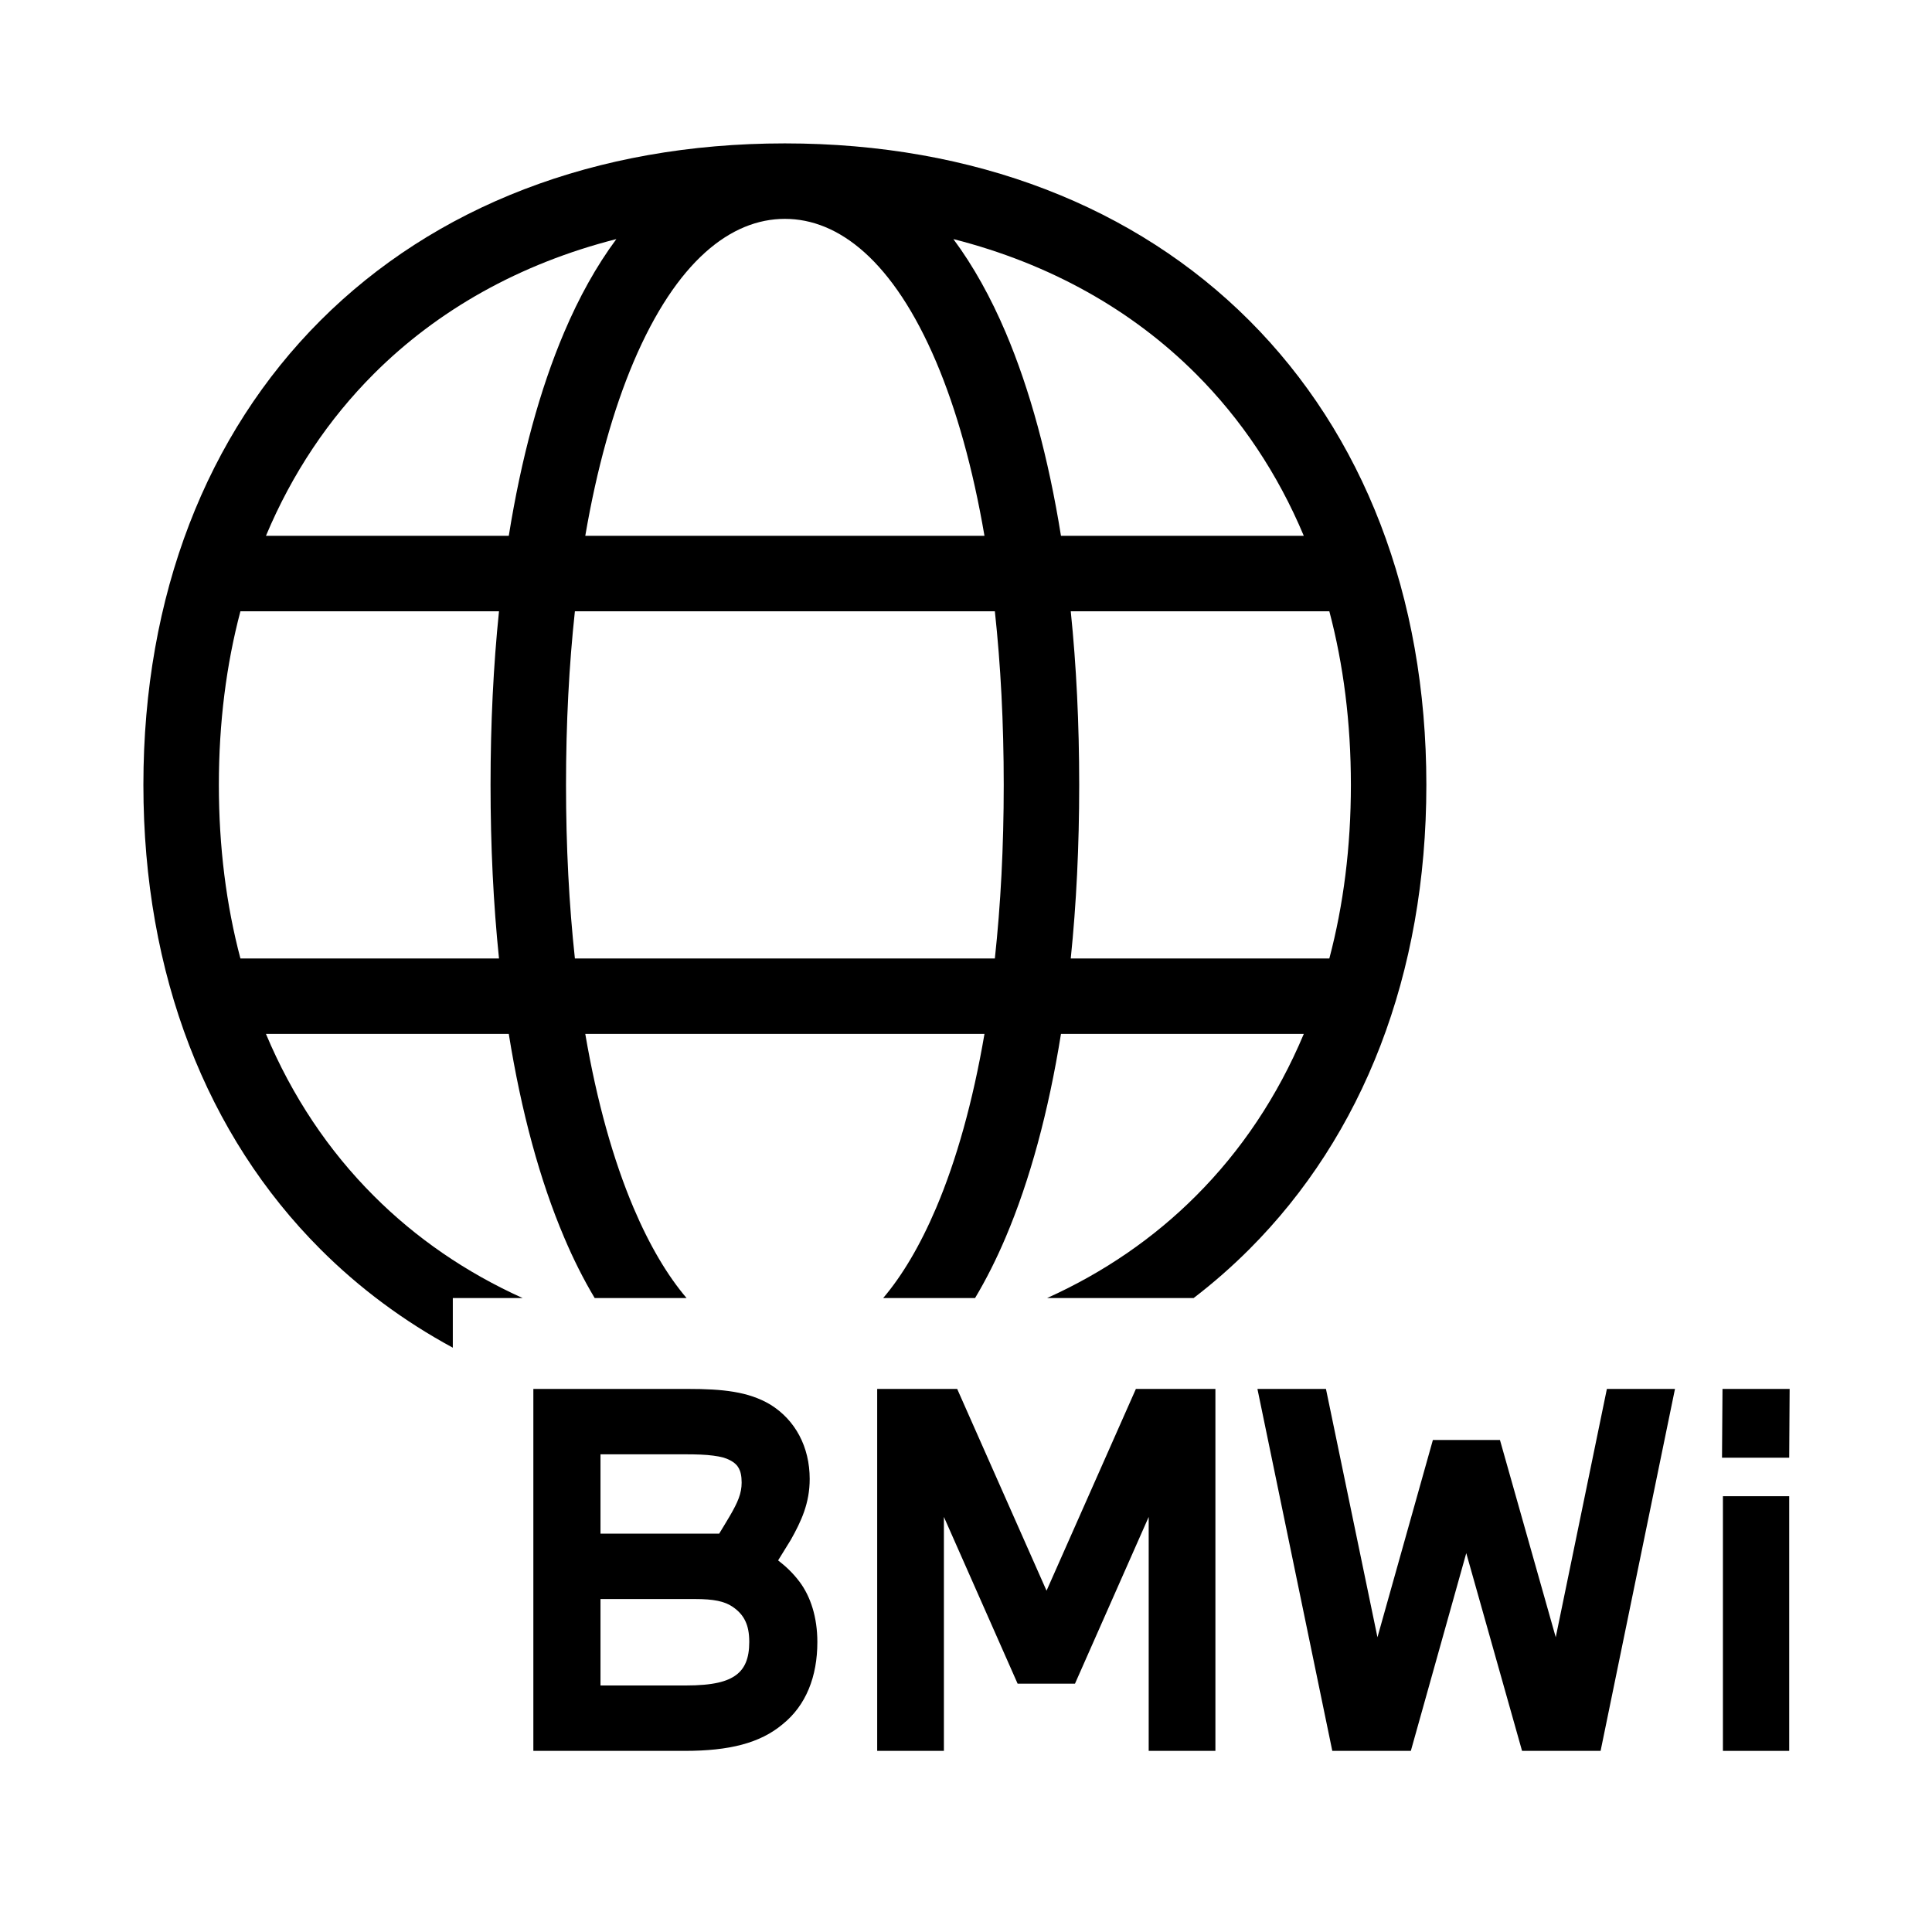 <svg width="48" height="48" viewBox="0 0 32 32" xmlns="http://www.w3.org/2000/svg"><path d="M7.5 21.5V22.322C6.686 21.881 5.951 21.335 5.308 20.692C3.425 18.809 2.375 16.142 2.375 13C2.375 9.858 3.425 7.191 5.308 5.308C7.191 3.425 9.858 2.375 13 2.375C16.142 2.375 18.809 3.425 20.692 5.308C22.575 7.191 23.625 9.858 23.625 13C23.625 16.142 22.575 18.809 20.692 20.692C20.403 20.981 20.095 21.251 19.77 21.5H17.343C18.287 21.074 19.114 20.503 19.808 19.808C20.556 19.061 21.161 18.16 21.595 17.125H17.573C17.366 18.415 17.058 19.55 16.657 20.494C16.505 20.852 16.336 21.189 16.15 21.5H14.628C14.941 21.131 15.237 20.638 15.506 20.006C15.842 19.214 16.114 18.246 16.306 17.125H9.694C9.886 18.246 10.158 19.214 10.494 20.006C10.763 20.639 11.059 21.132 11.372 21.5H9.85C9.664 21.189 9.495 20.852 9.344 20.495C8.942 19.55 8.634 18.415 8.427 17.125H4.405C4.839 18.16 5.444 19.061 6.192 19.808C6.886 20.503 7.713 21.074 8.657 21.5H7.5ZM3.625 13C3.625 14.029 3.748 14.991 3.982 15.875H8.265C8.172 14.974 8.125 14.012 8.125 13C8.125 11.988 8.172 11.026 8.265 10.125H3.982C3.748 11.009 3.625 11.971 3.625 13ZM22.018 15.875C22.252 14.991 22.375 14.029 22.375 13C22.375 11.971 22.252 11.009 22.018 10.125H17.735C17.828 11.026 17.875 11.988 17.875 13C17.875 14.012 17.828 14.974 17.735 15.875H22.018ZM16.478 15.875C16.574 14.989 16.625 14.027 16.625 13C16.625 11.973 16.574 11.011 16.478 10.125H9.522C9.426 11.011 9.375 11.973 9.375 13C9.375 14.027 9.426 14.989 9.522 15.875H16.478ZM8.427 8.875C8.634 7.585 8.942 6.45 9.344 5.505C9.588 4.93 9.877 4.407 10.209 3.96C8.602 4.369 7.245 5.139 6.192 6.192C5.444 6.94 4.839 7.84 4.405 8.875H8.427ZM9.694 8.875H16.306C16.114 7.754 15.842 6.786 15.506 5.994C14.795 4.321 13.891 3.625 13 3.625C12.109 3.625 11.205 4.321 10.494 5.994C10.158 6.786 9.886 7.754 9.694 8.875ZM17.573 8.875H21.595C21.161 7.84 20.556 6.94 19.808 6.192C18.755 5.139 17.398 4.369 15.791 3.96C16.123 4.407 16.412 4.93 16.657 5.506C17.058 6.45 17.366 7.586 17.573 8.875Z" fill="#000000" class="bmwfcol"/><path d="M11.393 23.005H8.834V29H11.342C12.079 29 12.588 28.872 12.96 28.561C13.352 28.247 13.538 27.767 13.538 27.197C13.538 26.783 13.424 26.443 13.246 26.203L13.245 26.202C13.137 26.057 13.016 25.944 12.888 25.845C12.954 25.74 13.025 25.625 13.093 25.513L13.097 25.507C13.272 25.195 13.411 24.898 13.411 24.496C13.411 23.966 13.173 23.52 12.76 23.265L12.757 23.263C12.395 23.048 11.967 23.005 11.393 23.005ZM9.946 25.402V24.088H11.349C11.536 24.088 11.689 24.093 11.814 24.11C11.941 24.126 12.026 24.151 12.085 24.183L12.088 24.184C12.167 24.225 12.211 24.27 12.237 24.319C12.265 24.37 12.284 24.443 12.284 24.556C12.284 24.736 12.22 24.883 12.089 25.108C12.034 25.202 11.973 25.301 11.912 25.402H9.946ZM9.946 27.917V26.485H11.512C11.821 26.485 12 26.522 12.134 26.613C12.238 26.684 12.304 26.762 12.345 26.85C12.388 26.939 12.41 27.05 12.41 27.197C12.41 27.47 12.335 27.636 12.194 27.742C12.047 27.851 11.819 27.917 11.349 27.917H9.946Z" fill="#000000" class="bmwfcol"/><path d="M15.854 23.005H14.529V29H15.634V25.125L16.855 27.887H17.805L19.026 25.125V29H20.131V23.005H18.814L17.334 26.347L15.854 23.005Z" fill="#000000" class="bmwfcol"/><path d="M20.827 23.005H21.962L22.815 27.118L23.733 23.851H24.844L25.768 27.118L26.615 23.005H27.743L26.511 29H25.21L24.286 25.725L23.368 29H22.067L20.827 23.005Z" fill="#000000" class="bmwfcol"/><path d="M29.642 23.005H28.53L28.522 24.144H29.635L29.642 23.005Z" fill="#000000" class="bmwfcol"/><path d="M28.537 24.782H29.635V29H28.537V24.782Z" fill="#000000" class="bmwfcol"/><title>connected_mobilty_lt_48</title></svg>